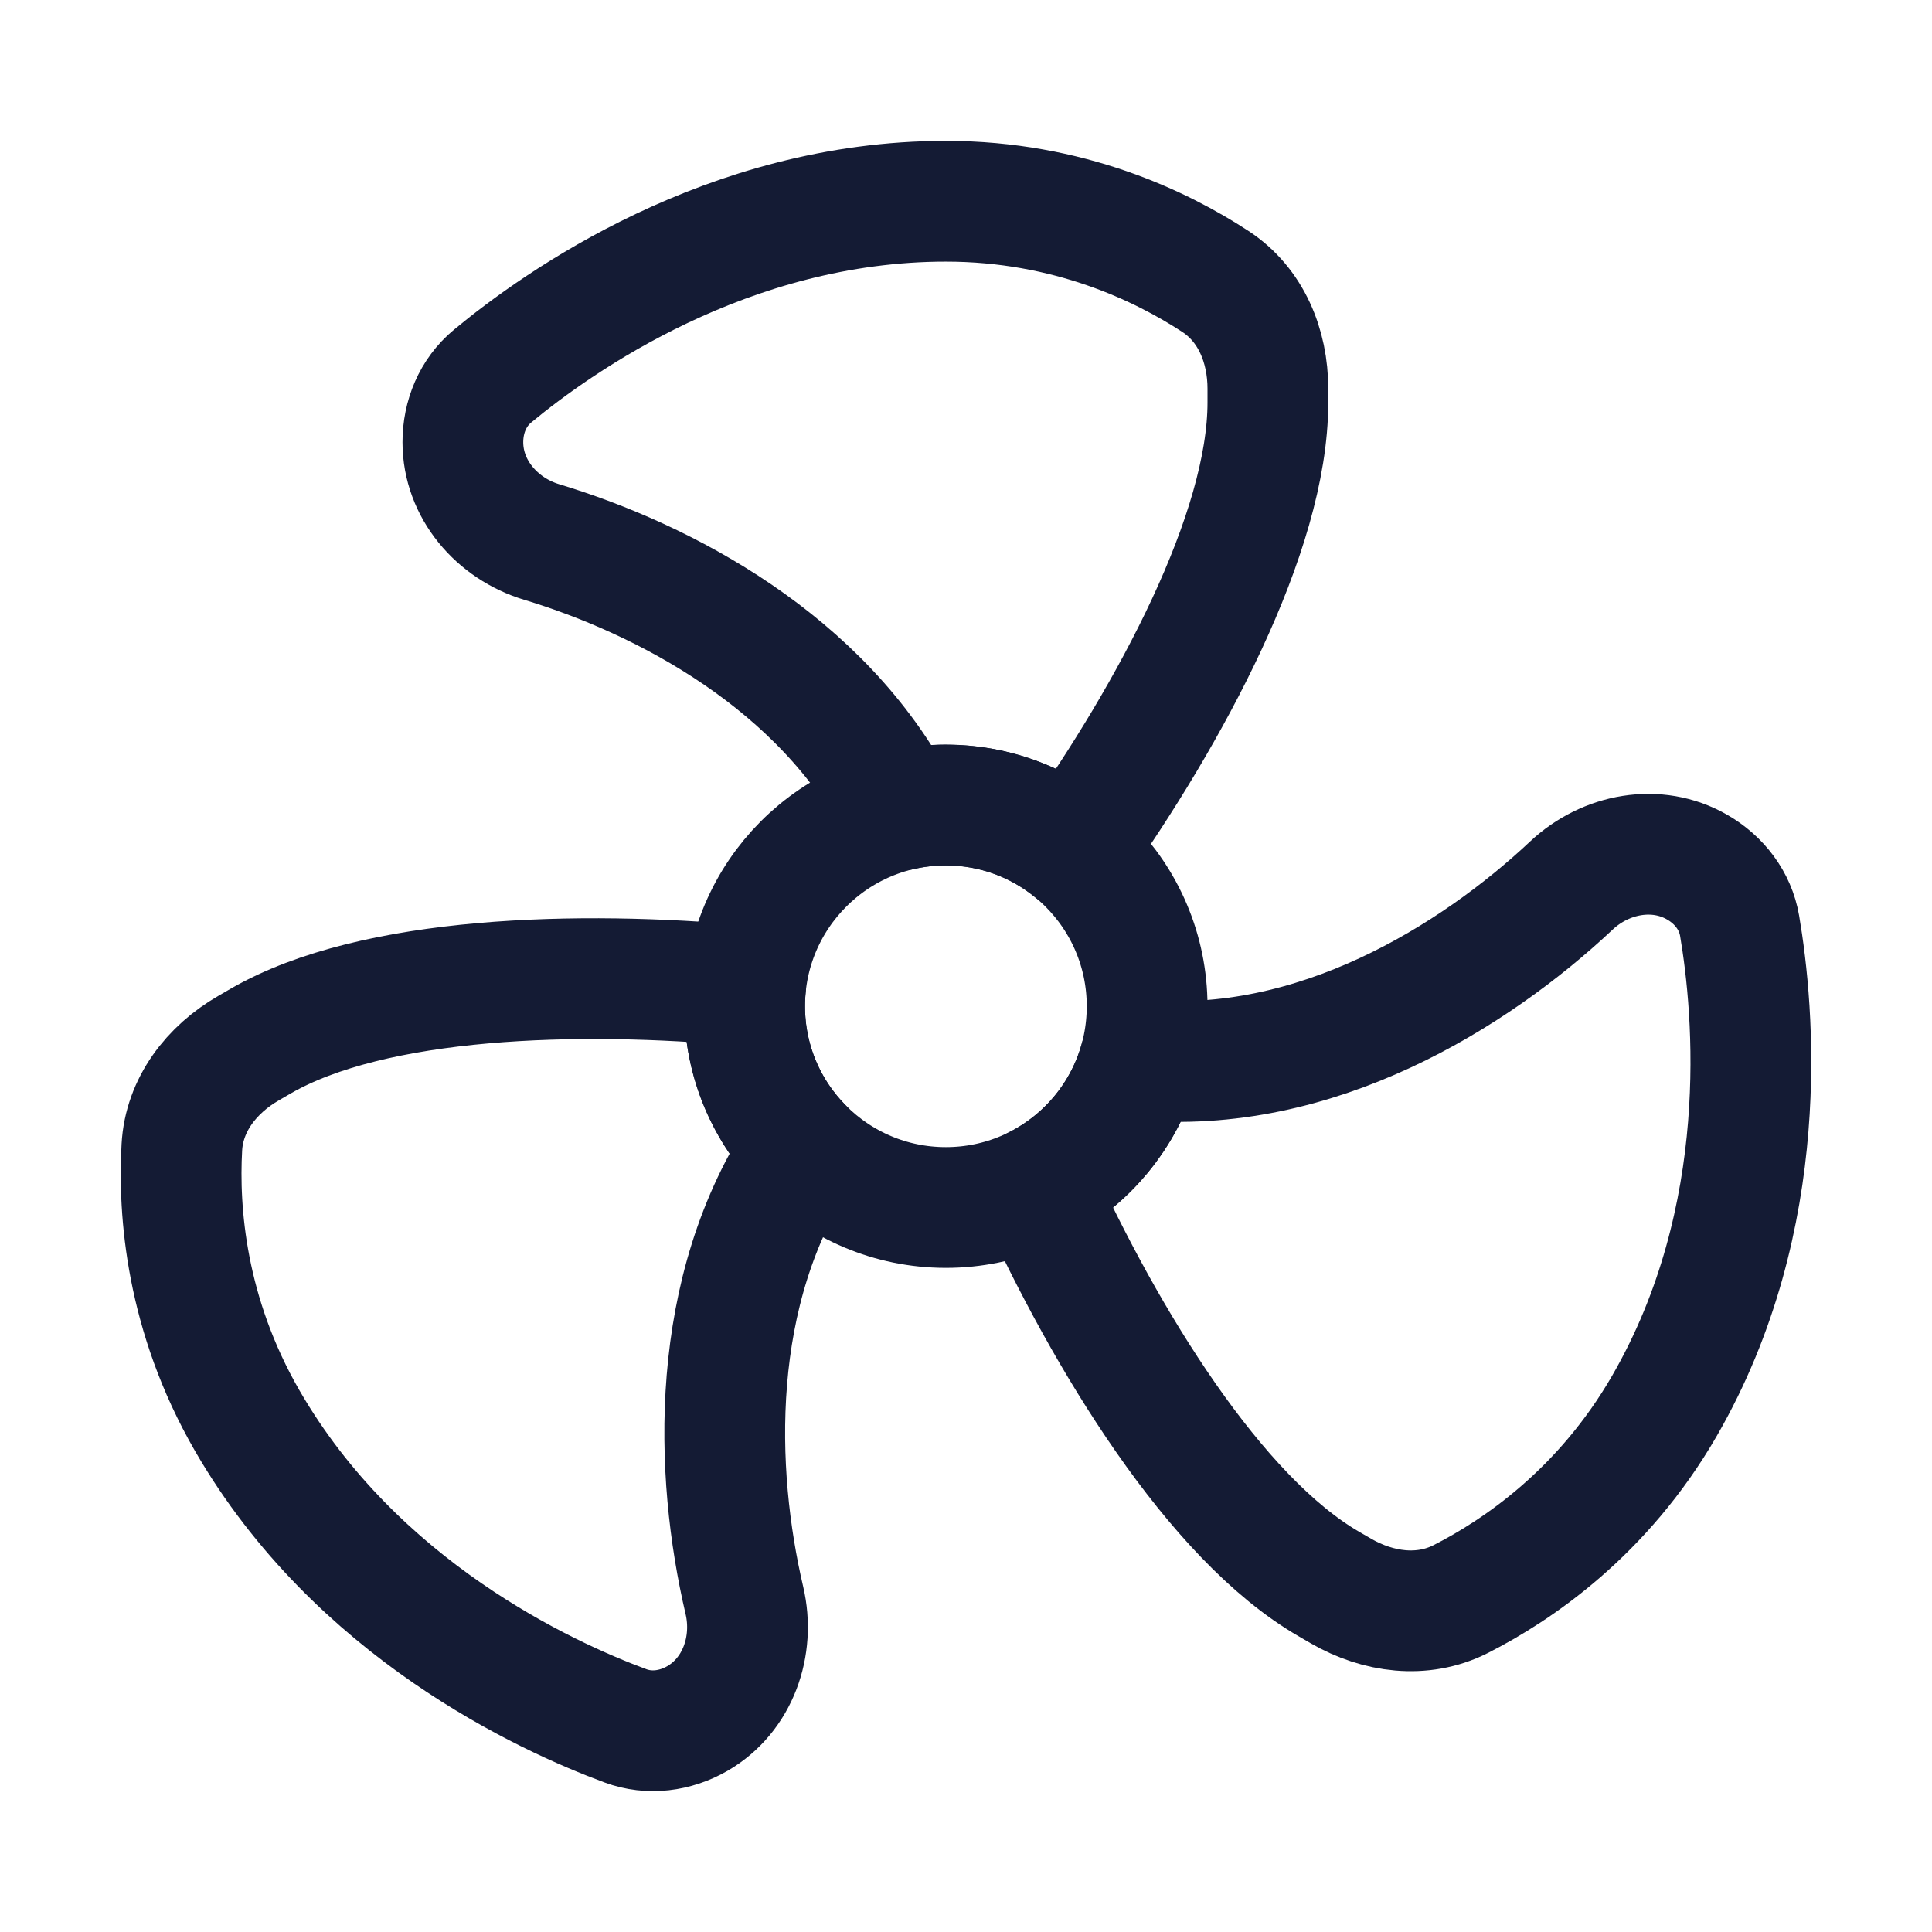 <svg width="24" height="24" viewBox="0 0 24 24" fill="none" xmlns="http://www.w3.org/2000/svg">
<path d="M9.263 12.246C7.193 12.055 4.64 12.123 3.236 12.934L3.088 13.02C2.628 13.285 2.288 13.723 2.259 14.253C2.215 15.048 2.308 16.326 3.071 17.648C4.425 19.993 6.775 21.071 7.77 21.439C8.066 21.549 8.39 21.505 8.663 21.348C9.166 21.057 9.38 20.446 9.247 19.88C8.877 18.3 8.793 16.03 9.979 14.265C9.528 13.813 9.25 13.189 9.25 12.501C9.25 12.415 9.254 12.33 9.263 12.246Z" stroke="#141B34" stroke-width="1.5" stroke-linejoin="round"/>
<path d="M14.161 13.164C13.972 13.852 13.496 14.421 12.871 14.736C13.739 16.64 15.09 18.859 16.511 19.679L16.659 19.765C17.119 20.03 17.668 20.105 18.142 19.866C18.852 19.506 19.913 18.786 20.676 17.465C22.03 15.12 21.788 12.545 21.61 11.5C21.557 11.189 21.357 10.93 21.084 10.773C20.581 10.482 19.945 10.602 19.521 11C18.313 12.134 16.334 13.368 14.161 13.164Z" stroke="#141B34" stroke-width="1.5" stroke-linejoin="round"/>
<path d="M11.172 10.068C11.358 10.024 11.551 10.001 11.75 10.001C12.35 10.001 12.901 10.212 13.332 10.565C14.533 8.867 15.75 6.622 15.75 5V4.829C15.75 4.298 15.541 3.785 15.096 3.495C14.429 3.059 13.276 2.5 11.75 2.5C9.042 2.5 6.933 3.997 6.117 4.674C5.874 4.876 5.75 5.178 5.75 5.493C5.75 6.074 6.172 6.565 6.729 6.733C8.254 7.194 10.215 8.225 11.172 10.068Z" stroke="#141B34" stroke-width="1.5" stroke-linejoin="round"/>
<path d="M14.25 12.5C14.25 13.881 13.131 15 11.75 15C10.369 15 9.25 13.881 9.25 12.5C9.25 11.12 10.369 10 11.75 10C13.131 10 14.25 11.12 14.25 12.5Z" stroke="#141B34" stroke-width="1.5" stroke-linejoin="round"/>
</svg>
